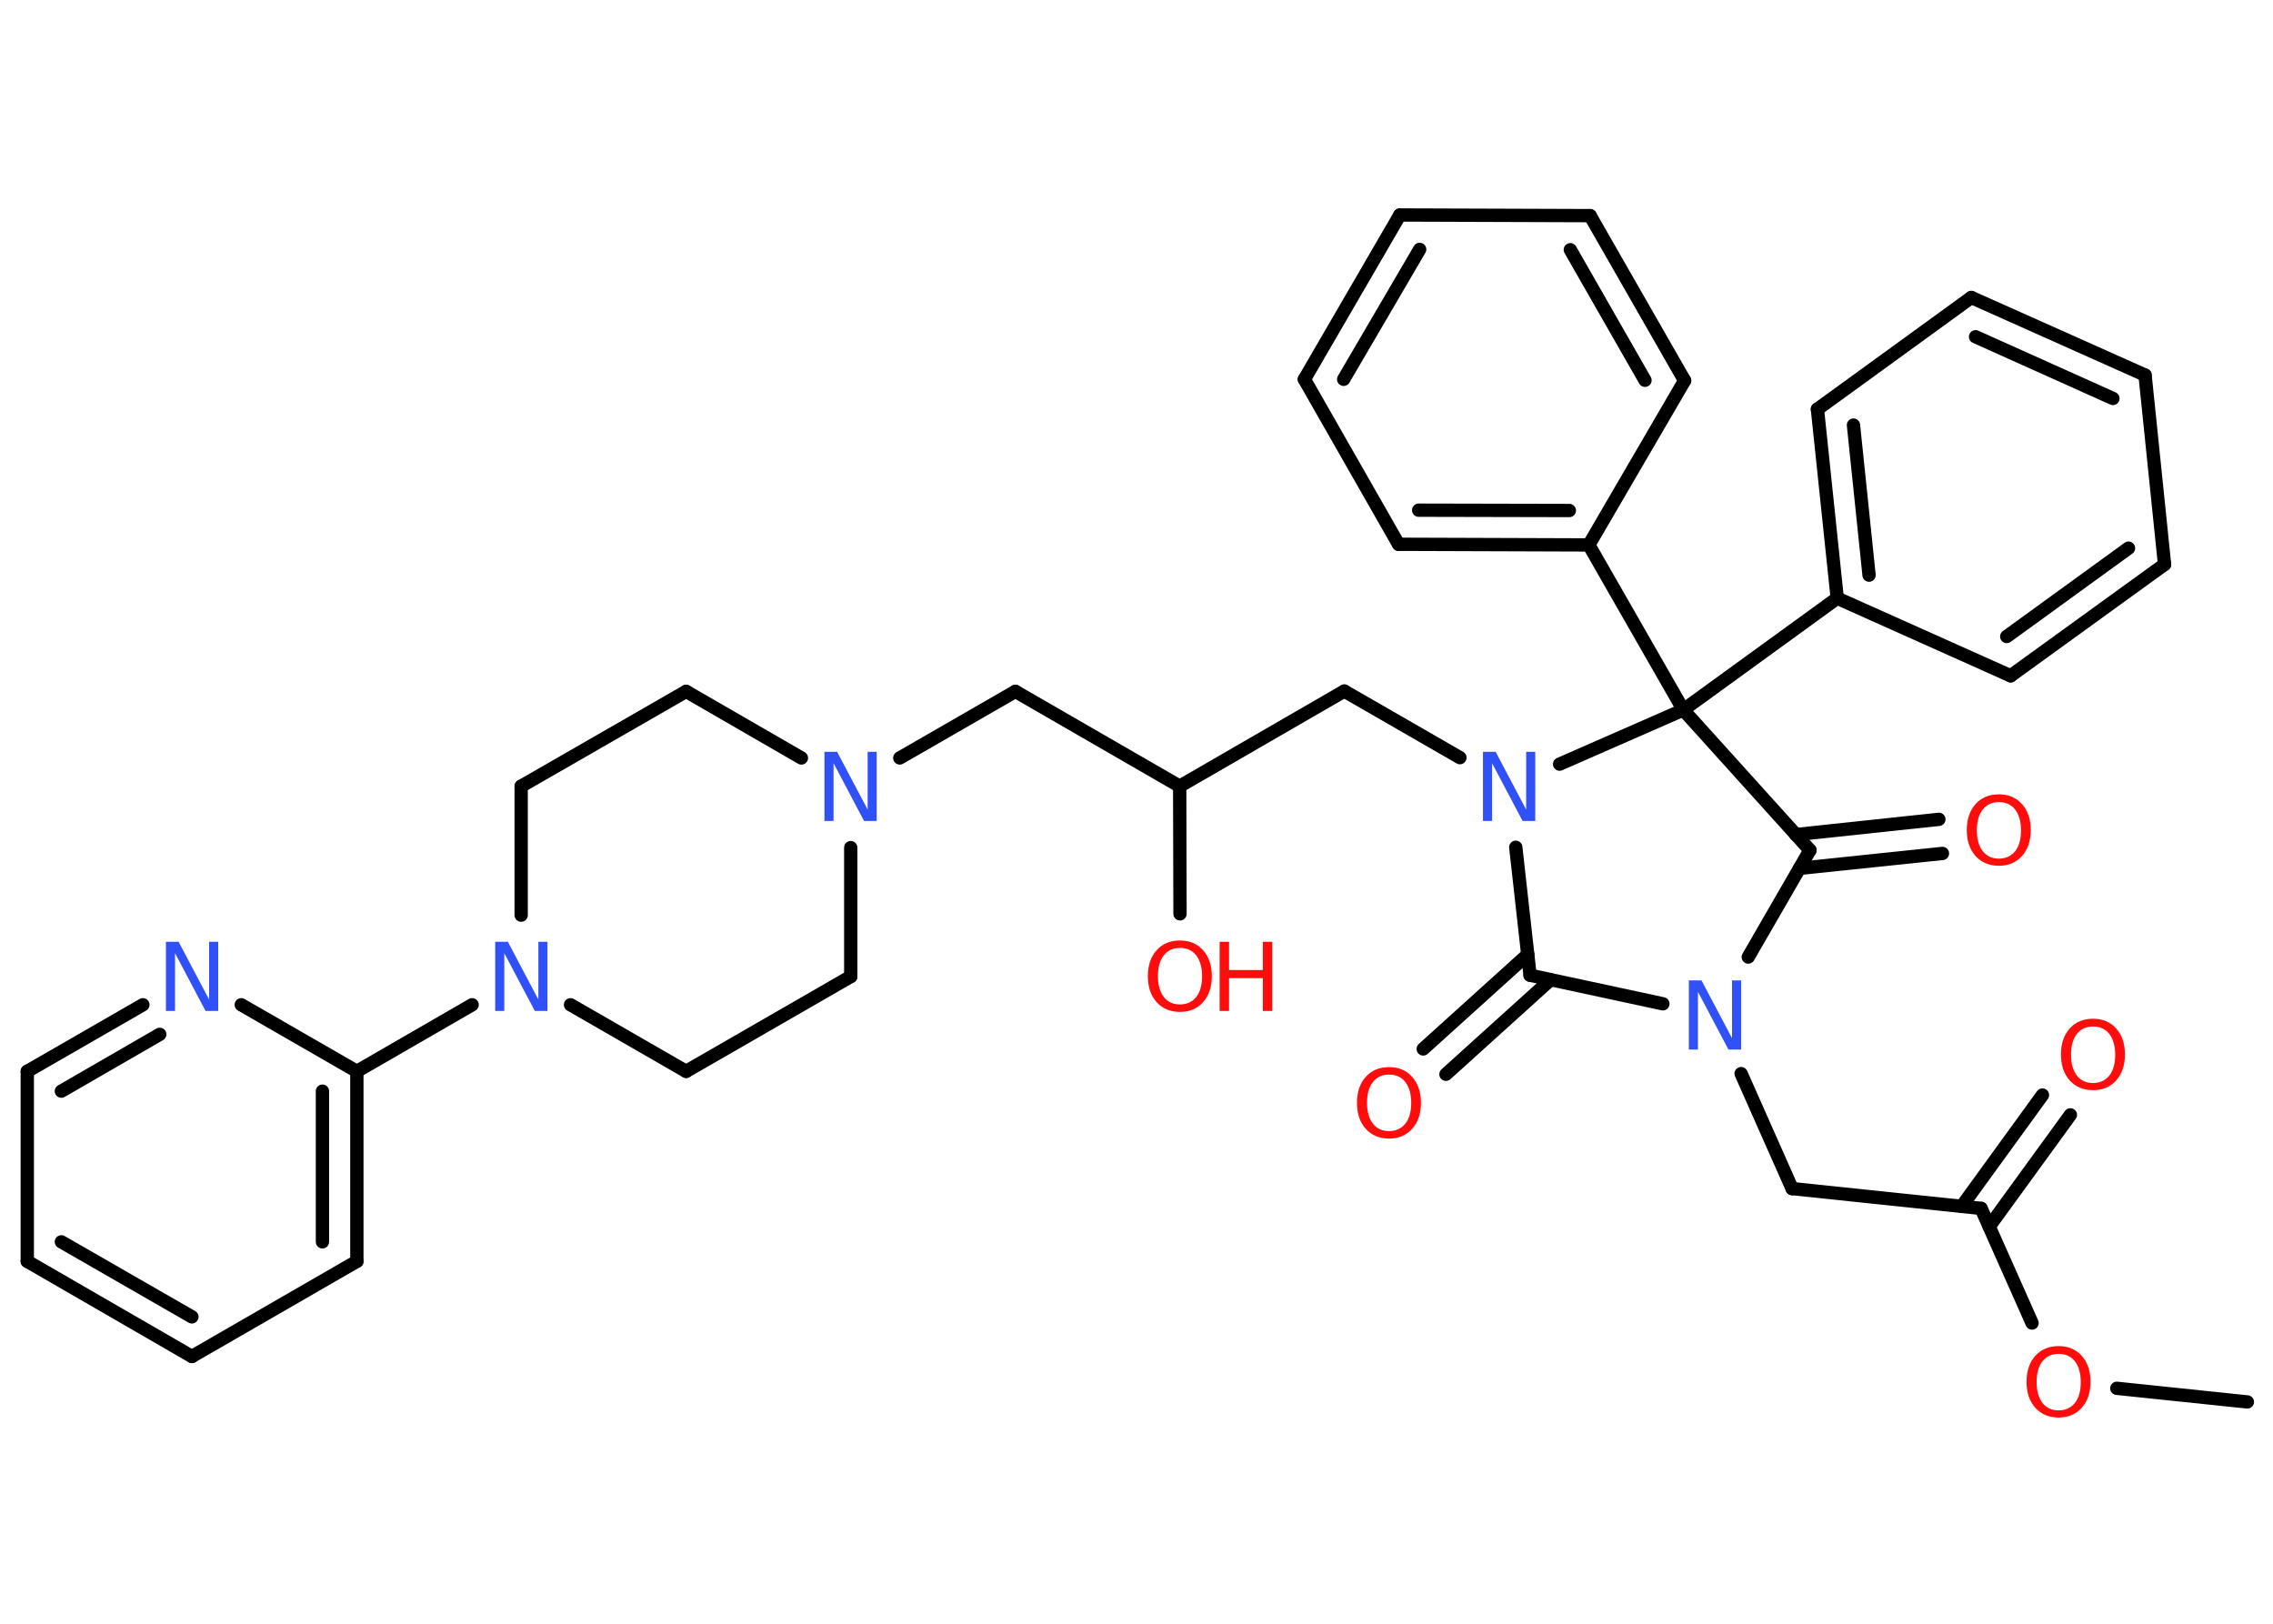 <?xml version='1.0' encoding='UTF-8'?>
<!DOCTYPE svg PUBLIC "-//W3C//DTD SVG 1.1//EN" "http://www.w3.org/Graphics/SVG/1.1/DTD/svg11.dtd">
<svg version='1.2' xmlns='http://www.w3.org/2000/svg' xmlns:xlink='http://www.w3.org/1999/xlink' width='70.0mm' height='50.0mm' viewBox='0 0 70.0 50.0'>
  <desc>Generated by the Chemistry Development Kit (http://github.com/cdk)</desc>
  <g stroke-linecap='round' stroke-linejoin='round' stroke='#000000' stroke-width='.41' fill='#FF0D0D'>
    <rect x='.0' y='.0' width='70.0' height='50.0' fill='#FFFFFF' stroke='none'/>
    <g id='mol1' class='mol'>
      <line id='mol1bnd1' class='bond' x1='69.21' y1='43.17' x2='65.19' y2='42.75'/>
      <line id='mol1bnd2' class='bond' x1='62.58' y1='40.74' x2='61.01' y2='37.21'/>
      <g id='mol1bnd3' class='bond'>
        <line x1='60.41' y1='37.15' x2='62.9' y2='33.72'/>
        <line x1='61.26' y1='37.77' x2='63.76' y2='34.33'/>
      </g>
      <line id='mol1bnd4' class='bond' x1='61.01' y1='37.21' x2='55.19' y2='36.6'/>
      <line id='mol1bnd5' class='bond' x1='55.19' y1='36.6' x2='53.62' y2='33.06'/>
      <line id='mol1bnd6' class='bond' x1='51.21' y1='30.91' x2='47.12' y2='30.03'/>
      <g id='mol1bnd7' class='bond'>
        <line x1='47.75' y1='30.17' x2='44.53' y2='33.08'/>
        <line x1='47.05' y1='29.39' x2='43.83' y2='32.3'/>
      </g>
      <line id='mol1bnd8' class='bond' x1='47.12' y1='30.03' x2='46.68' y2='26.09'/>
      <line id='mol1bnd9' class='bond' x1='44.96' y1='23.33' x2='41.4' y2='21.28'/>
      <line id='mol1bnd10' class='bond' x1='41.4' y1='21.28' x2='36.33' y2='24.21'/>
      <line id='mol1bnd11' class='bond' x1='36.33' y1='24.21' x2='36.34' y2='28.14'/>
      <line id='mol1bnd12' class='bond' x1='36.33' y1='24.21' x2='31.27' y2='21.29'/>
      <line id='mol1bnd13' class='bond' x1='31.27' y1='21.29' x2='27.71' y2='23.34'/>
      <line id='mol1bnd14' class='bond' x1='24.68' y1='23.34' x2='21.13' y2='21.29'/>
      <line id='mol1bnd15' class='bond' x1='21.13' y1='21.29' x2='16.05' y2='24.21'/>
      <line id='mol1bnd16' class='bond' x1='16.05' y1='24.21' x2='16.05' y2='28.18'/>
      <line id='mol1bnd17' class='bond' x1='14.54' y1='30.94' x2='10.99' y2='32.99'/>
      <g id='mol1bnd18' class='bond'>
        <line x1='10.99' y1='38.84' x2='10.99' y2='32.99'/>
        <line x1='9.93' y1='38.24' x2='9.93' y2='33.6'/>
      </g>
      <line id='mol1bnd19' class='bond' x1='10.99' y1='38.84' x2='5.91' y2='41.77'/>
      <g id='mol1bnd20' class='bond'>
        <line x1='.84' y1='38.84' x2='5.91' y2='41.77'/>
        <line x1='1.89' y1='38.24' x2='5.91' y2='40.55'/>
      </g>
      <line id='mol1bnd21' class='bond' x1='.84' y1='38.84' x2='.84' y2='32.99'/>
      <g id='mol1bnd22' class='bond'>
        <line x1='4.4' y1='30.94' x2='.84' y2='32.99'/>
        <line x1='4.92' y1='31.85' x2='1.89' y2='33.6'/>
      </g>
      <line id='mol1bnd23' class='bond' x1='10.99' y1='32.99' x2='7.43' y2='30.94'/>
      <line id='mol1bnd24' class='bond' x1='17.57' y1='30.94' x2='21.13' y2='32.99'/>
      <line id='mol1bnd25' class='bond' x1='21.13' y1='32.99' x2='26.2' y2='30.07'/>
      <line id='mol1bnd26' class='bond' x1='26.2' y1='26.1' x2='26.2' y2='30.07'/>
      <line id='mol1bnd27' class='bond' x1='48.03' y1='23.53' x2='51.84' y2='21.86'/>
      <line id='mol1bnd28' class='bond' x1='51.84' y1='21.86' x2='56.58' y2='18.42'/>
      <g id='mol1bnd29' class='bond'>
        <line x1='55.97' y1='12.6' x2='56.58' y2='18.42'/>
        <line x1='57.08' y1='13.09' x2='57.56' y2='17.71'/>
      </g>
      <line id='mol1bnd30' class='bond' x1='55.97' y1='12.6' x2='60.71' y2='9.16'/>
      <g id='mol1bnd31' class='bond'>
        <line x1='66.06' y1='11.55' x2='60.71' y2='9.16'/>
        <line x1='65.07' y1='12.27' x2='60.84' y2='10.37'/>
      </g>
      <line id='mol1bnd32' class='bond' x1='66.06' y1='11.55' x2='66.66' y2='17.38'/>
      <g id='mol1bnd33' class='bond'>
        <line x1='61.92' y1='20.81' x2='66.66' y2='17.38'/>
        <line x1='61.8' y1='19.6' x2='65.55' y2='16.88'/>
      </g>
      <line id='mol1bnd34' class='bond' x1='56.58' y1='18.42' x2='61.92' y2='20.81'/>
      <line id='mol1bnd35' class='bond' x1='51.84' y1='21.86' x2='48.93' y2='16.78'/>
      <g id='mol1bnd36' class='bond'>
        <line x1='43.07' y1='16.76' x2='48.93' y2='16.78'/>
        <line x1='43.69' y1='15.71' x2='48.33' y2='15.72'/>
      </g>
      <line id='mol1bnd37' class='bond' x1='43.07' y1='16.76' x2='40.17' y2='11.68'/>
      <g id='mol1bnd38' class='bond'>
        <line x1='43.11' y1='6.62' x2='40.17' y2='11.68'/>
        <line x1='43.72' y1='7.68' x2='41.38' y2='11.68'/>
      </g>
      <line id='mol1bnd39' class='bond' x1='43.11' y1='6.62' x2='48.97' y2='6.64'/>
      <g id='mol1bnd40' class='bond'>
        <line x1='51.88' y1='11.72' x2='48.97' y2='6.64'/>
        <line x1='50.66' y1='11.71' x2='48.36' y2='7.69'/>
      </g>
      <line id='mol1bnd41' class='bond' x1='48.93' y1='16.78' x2='51.88' y2='11.72'/>
      <line id='mol1bnd42' class='bond' x1='51.84' y1='21.86' x2='55.74' y2='26.18'/>
      <line id='mol1bnd43' class='bond' x1='53.84' y1='29.47' x2='55.74' y2='26.18'/>
      <g id='mol1bnd44' class='bond'>
        <line x1='55.3' y1='25.7' x2='59.71' y2='25.23'/>
        <line x1='55.42' y1='26.74' x2='59.82' y2='26.28'/>
      </g>
      <path id='mol1atm2' class='atom' d='M63.4 41.69q-.32 .0 -.5 .23q-.18 .23 -.18 .64q.0 .4 .18 .64q.18 .23 .5 .23q.31 .0 .5 -.23q.18 -.23 .18 -.64q.0 -.4 -.18 -.64q-.18 -.23 -.5 -.23zM63.4 41.45q.44 .0 .71 .3q.27 .3 .27 .8q.0 .5 -.27 .8q-.27 .3 -.71 .3q-.45 .0 -.72 -.3q-.27 -.3 -.27 -.8q.0 -.5 .27 -.8q.27 -.3 .72 -.3z' stroke='none'/>
      <path id='mol1atm4' class='atom' d='M64.46 31.61q-.32 .0 -.5 .23q-.18 .23 -.18 .64q.0 .4 .18 .64q.18 .23 .5 .23q.31 .0 .5 -.23q.18 -.23 .18 -.64q.0 -.4 -.18 -.64q-.18 -.23 -.5 -.23zM64.46 31.37q.44 .0 .71 .3q.27 .3 .27 .8q.0 .5 -.27 .8q-.27 .3 -.71 .3q-.45 .0 -.72 -.3q-.27 -.3 -.27 -.8q.0 -.5 .27 -.8q.27 -.3 .72 -.3z' stroke='none'/>
      <path id='mol1atm6' class='atom' d='M52.01 30.19h.39l.94 1.78v-1.78h.28v2.13h-.39l-.94 -1.78v1.78h-.28v-2.13z' stroke='none' fill='#3050F8'/>
      <path id='mol1atm8' class='atom' d='M42.78 33.09q-.32 .0 -.5 .23q-.18 .23 -.18 .64q.0 .4 .18 .64q.18 .23 .5 .23q.31 .0 .5 -.23q.18 -.23 .18 -.64q.0 -.4 -.18 -.64q-.18 -.23 -.5 -.23zM42.78 32.86q.44 .0 .71 .3q.27 .3 .27 .8q.0 .5 -.27 .8q-.27 .3 -.71 .3q-.45 .0 -.72 -.3q-.27 -.3 -.27 -.8q.0 -.5 .27 -.8q.27 -.3 .72 -.3z' stroke='none'/>
      <path id='mol1atm9' class='atom' d='M45.67 23.15h.39l.94 1.78v-1.78h.28v2.13h-.39l-.94 -1.78v1.78h-.28v-2.13z' stroke='none' fill='#3050F8'/>
      <g id='mol1atm12' class='atom'>
        <path d='M36.34 29.19q-.32 .0 -.5 .23q-.18 .23 -.18 .64q.0 .4 .18 .64q.18 .23 .5 .23q.31 .0 .5 -.23q.18 -.23 .18 -.64q.0 -.4 -.18 -.64q-.18 -.23 -.5 -.23zM36.34 28.96q.44 .0 .71 .3q.27 .3 .27 .8q.0 .5 -.27 .8q-.27 .3 -.71 .3q-.45 .0 -.72 -.3q-.27 -.3 -.27 -.8q.0 -.5 .27 -.8q.27 -.3 .72 -.3z' stroke='none'/>
        <path d='M37.56 29.0h.29v.87h1.04v-.87h.29v2.13h-.29v-1.01h-1.04v1.01h-.29v-2.13z' stroke='none'/>
      </g>
      <path id='mol1atm14' class='atom' d='M25.39 23.15h.39l.94 1.78v-1.78h.28v2.13h-.39l-.94 -1.78v1.78h-.28v-2.13z' stroke='none' fill='#3050F8'/>
      <path id='mol1atm17' class='atom' d='M15.25 29.0h.39l.94 1.78v-1.78h.28v2.13h-.39l-.94 -1.78v1.78h-.28v-2.13z' stroke='none' fill='#3050F8'/>
      <path id='mol1atm23' class='atom' d='M5.11 29.0h.39l.94 1.78v-1.78h.28v2.13h-.39l-.94 -1.78v1.78h-.28v-2.13z' stroke='none' fill='#3050F8'/>
      <path id='mol1atm40' class='atom' d='M61.56 24.7q-.32 .0 -.5 .23q-.18 .23 -.18 .64q.0 .4 .18 .64q.18 .23 .5 .23q.31 .0 .5 -.23q.18 -.23 .18 -.64q.0 -.4 -.18 -.64q-.18 -.23 -.5 -.23zM61.56 24.46q.44 .0 .71 .3q.27 .3 .27 .8q.0 .5 -.27 .8q-.27 .3 -.71 .3q-.45 .0 -.72 -.3q-.27 -.3 -.27 -.8q.0 -.5 .27 -.8q.27 -.3 .72 -.3z' stroke='none'/>
    </g>
  </g>
</svg>
